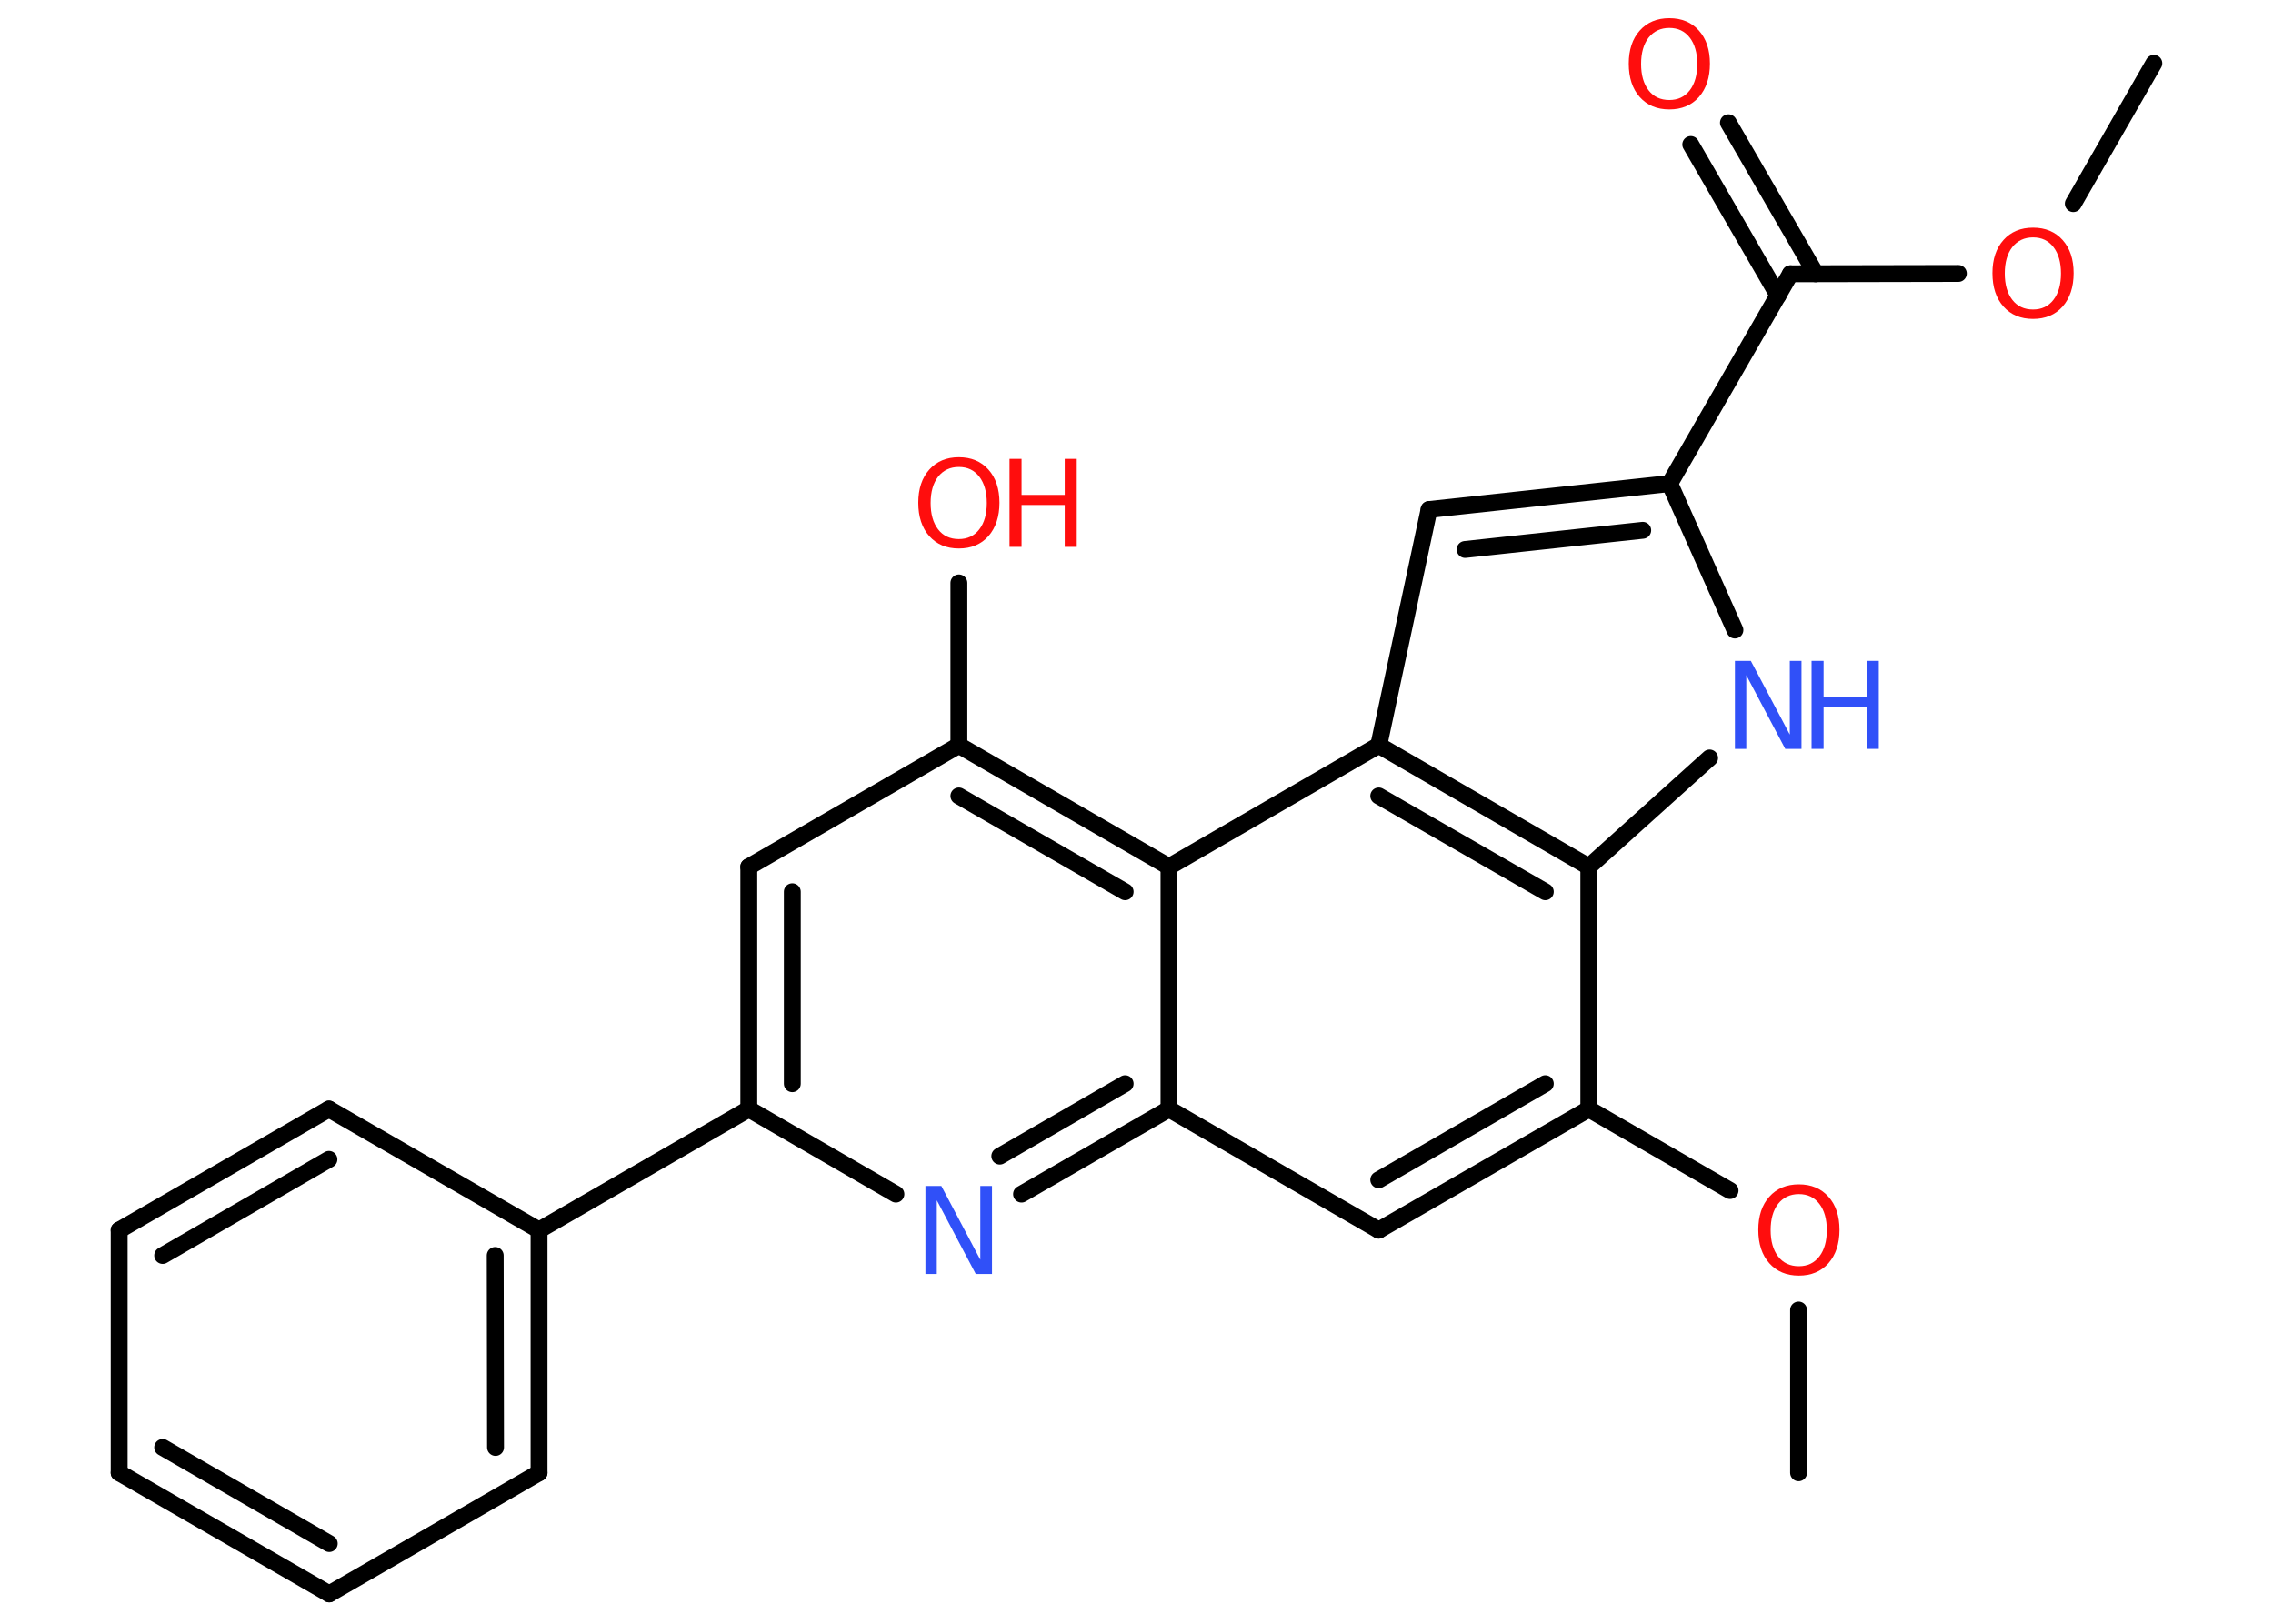 <?xml version='1.0' encoding='UTF-8'?>
<!DOCTYPE svg PUBLIC "-//W3C//DTD SVG 1.1//EN" "http://www.w3.org/Graphics/SVG/1.1/DTD/svg11.dtd">
<svg version='1.2' xmlns='http://www.w3.org/2000/svg' xmlns:xlink='http://www.w3.org/1999/xlink' width='70.0mm' height='50.0mm' viewBox='0 0 70.0 50.0'>
  <desc>Generated by the Chemistry Development Kit (http://github.com/cdk)</desc>
  <g stroke-linecap='round' stroke-linejoin='round' stroke='#000000' stroke-width='.52' fill='#FF0D0D'>
    <rect x='.0' y='.0' width='70.0' height='50.0' fill='#FFFFFF' stroke='none'/>
    <g id='mol1' class='mol'>
      <line id='mol1bnd1' class='bond' x1='66.33' y1='1.95' x2='63.85' y2='6.27'/>
      <line id='mol1bnd2' class='bond' x1='60.31' y1='8.42' x2='55.14' y2='8.43'/>
      <g id='mol1bnd3' class='bond'>
        <line x1='54.76' y1='9.1' x2='52.07' y2='4.45'/>
        <line x1='55.92' y1='8.43' x2='53.23' y2='3.78'/>
      </g>
      <line id='mol1bnd4' class='bond' x1='55.14' y1='8.43' x2='51.42' y2='14.89'/>
      <g id='mol1bnd5' class='bond'>
        <line x1='51.42' y1='14.89' x2='44.01' y2='15.69'/>
        <line x1='50.59' y1='16.33' x2='45.12' y2='16.92'/>
      </g>
      <line id='mol1bnd6' class='bond' x1='44.01' y1='15.69' x2='42.46' y2='22.95'/>
      <g id='mol1bnd7' class='bond'>
        <line x1='48.93' y1='26.69' x2='42.46' y2='22.95'/>
        <line x1='47.59' y1='27.46' x2='42.46' y2='24.51'/>
      </g>
      <line id='mol1bnd8' class='bond' x1='48.93' y1='26.69' x2='52.65' y2='23.34'/>
      <line id='mol1bnd9' class='bond' x1='51.42' y1='14.89' x2='53.43' y2='19.4'/>
      <line id='mol1bnd10' class='bond' x1='48.93' y1='26.69' x2='48.93' y2='34.15'/>
      <line id='mol1bnd11' class='bond' x1='48.93' y1='34.15' x2='53.28' y2='36.66'/>
      <line id='mol1bnd12' class='bond' x1='55.39' y1='40.34' x2='55.39' y2='45.35'/>
      <g id='mol1bnd13' class='bond'>
        <line x1='42.46' y1='37.88' x2='48.93' y2='34.15'/>
        <line x1='42.46' y1='36.33' x2='47.59' y2='33.37'/>
      </g>
      <line id='mol1bnd14' class='bond' x1='42.46' y1='37.88' x2='36.0' y2='34.15'/>
      <g id='mol1bnd15' class='bond'>
        <line x1='31.46' y1='36.77' x2='36.0' y2='34.15'/>
        <line x1='30.79' y1='35.6' x2='34.65' y2='33.37'/>
      </g>
      <line id='mol1bnd16' class='bond' x1='27.59' y1='36.77' x2='23.06' y2='34.15'/>
      <line id='mol1bnd17' class='bond' x1='23.06' y1='34.15' x2='16.6' y2='37.88'/>
      <g id='mol1bnd18' class='bond'>
        <line x1='16.6' y1='45.35' x2='16.6' y2='37.88'/>
        <line x1='15.26' y1='44.57' x2='15.25' y2='38.66'/>
      </g>
      <line id='mol1bnd19' class='bond' x1='16.6' y1='45.35' x2='10.14' y2='49.08'/>
      <g id='mol1bnd20' class='bond'>
        <line x1='3.67' y1='45.35' x2='10.14' y2='49.08'/>
        <line x1='5.01' y1='44.57' x2='10.14' y2='47.53'/>
      </g>
      <line id='mol1bnd21' class='bond' x1='3.67' y1='45.35' x2='3.67' y2='37.88'/>
      <g id='mol1bnd22' class='bond'>
        <line x1='10.13' y1='34.15' x2='3.67' y2='37.88'/>
        <line x1='10.13' y1='35.7' x2='5.01' y2='38.66'/>
      </g>
      <line id='mol1bnd23' class='bond' x1='16.6' y1='37.88' x2='10.13' y2='34.15'/>
      <g id='mol1bnd24' class='bond'>
        <line x1='23.06' y1='26.69' x2='23.06' y2='34.15'/>
        <line x1='24.4' y1='27.46' x2='24.4' y2='33.37'/>
      </g>
      <line id='mol1bnd25' class='bond' x1='23.06' y1='26.69' x2='29.53' y2='22.95'/>
      <line id='mol1bnd26' class='bond' x1='29.53' y1='22.95' x2='29.53' y2='17.95'/>
      <g id='mol1bnd27' class='bond'>
        <line x1='36.0' y1='26.69' x2='29.53' y2='22.95'/>
        <line x1='34.65' y1='27.46' x2='29.53' y2='24.51'/>
      </g>
      <line id='mol1bnd28' class='bond' x1='36.0' y1='34.15' x2='36.0' y2='26.69'/>
      <line id='mol1bnd29' class='bond' x1='42.46' y1='22.95' x2='36.0' y2='26.69'/>
      <path id='mol1atm2' class='atom' d='M62.61 7.31q-.4 .0 -.64 .3q-.23 .3 -.23 .81q.0 .51 .23 .81q.23 .3 .64 .3q.4 .0 .63 -.3q.23 -.3 .23 -.81q.0 -.51 -.23 -.81q-.23 -.3 -.63 -.3zM62.61 7.01q.57 .0 .91 .38q.34 .38 .34 1.02q.0 .64 -.34 1.03q-.34 .38 -.91 .38q-.57 .0 -.91 -.38q-.34 -.38 -.34 -1.03q.0 -.64 .34 -1.02q.34 -.38 .91 -.38z' stroke='none'/>
      <path id='mol1atm4' class='atom' d='M51.41 .86q-.4 .0 -.64 .3q-.23 .3 -.23 .81q.0 .51 .23 .81q.23 .3 .64 .3q.4 .0 .63 -.3q.23 -.3 .23 -.81q.0 -.51 -.23 -.81q-.23 -.3 -.63 -.3zM51.41 .56q.57 .0 .91 .38q.34 .38 .34 1.02q.0 .64 -.34 1.03q-.34 .38 -.91 .38q-.57 .0 -.91 -.38q-.34 -.38 -.34 -1.03q.0 -.64 .34 -1.02q.34 -.38 .91 -.38z' stroke='none'/>
      <g id='mol1atm9' class='atom'>
        <path d='M53.43 20.35h.49l1.2 2.27v-2.27h.36v2.71h-.5l-1.2 -2.27v2.27h-.35v-2.71z' stroke='none' fill='#3050F8'/>
        <path d='M55.79 20.35h.37v1.11h1.33v-1.11h.37v2.71h-.37v-1.29h-1.33v1.29h-.37v-2.71z' stroke='none' fill='#3050F8'/>
      </g>
      <path id='mol1atm11' class='atom' d='M55.4 36.77q-.4 .0 -.64 .3q-.23 .3 -.23 .81q.0 .51 .23 .81q.23 .3 .64 .3q.4 .0 .63 -.3q.23 -.3 .23 -.81q.0 -.51 -.23 -.81q-.23 -.3 -.63 -.3zM55.4 36.47q.57 .0 .91 .38q.34 .38 .34 1.02q.0 .64 -.34 1.03q-.34 .38 -.91 .38q-.57 .0 -.91 -.38q-.34 -.38 -.34 -1.03q.0 -.64 .34 -1.02q.34 -.38 .91 -.38z' stroke='none'/>
      <path id='mol1atm15' class='atom' d='M28.5 36.52h.49l1.2 2.27v-2.27h.36v2.71h-.5l-1.2 -2.27v2.27h-.35v-2.71z' stroke='none' fill='#3050F8'/>
      <g id='mol1atm25' class='atom'>
        <path d='M29.53 14.38q-.4 .0 -.64 .3q-.23 .3 -.23 .81q.0 .51 .23 .81q.23 .3 .64 .3q.4 .0 .63 -.3q.23 -.3 .23 -.81q.0 -.51 -.23 -.81q-.23 -.3 -.63 -.3zM29.53 14.08q.57 .0 .91 .38q.34 .38 .34 1.02q.0 .64 -.34 1.03q-.34 .38 -.91 .38q-.57 .0 -.91 -.38q-.34 -.38 -.34 -1.03q.0 -.64 .34 -1.02q.34 -.38 .91 -.38z' stroke='none'/>
        <path d='M31.09 14.13h.37v1.11h1.33v-1.11h.37v2.71h-.37v-1.29h-1.33v1.29h-.37v-2.71z' stroke='none'/>
      </g>
    </g>
  </g>
</svg>
